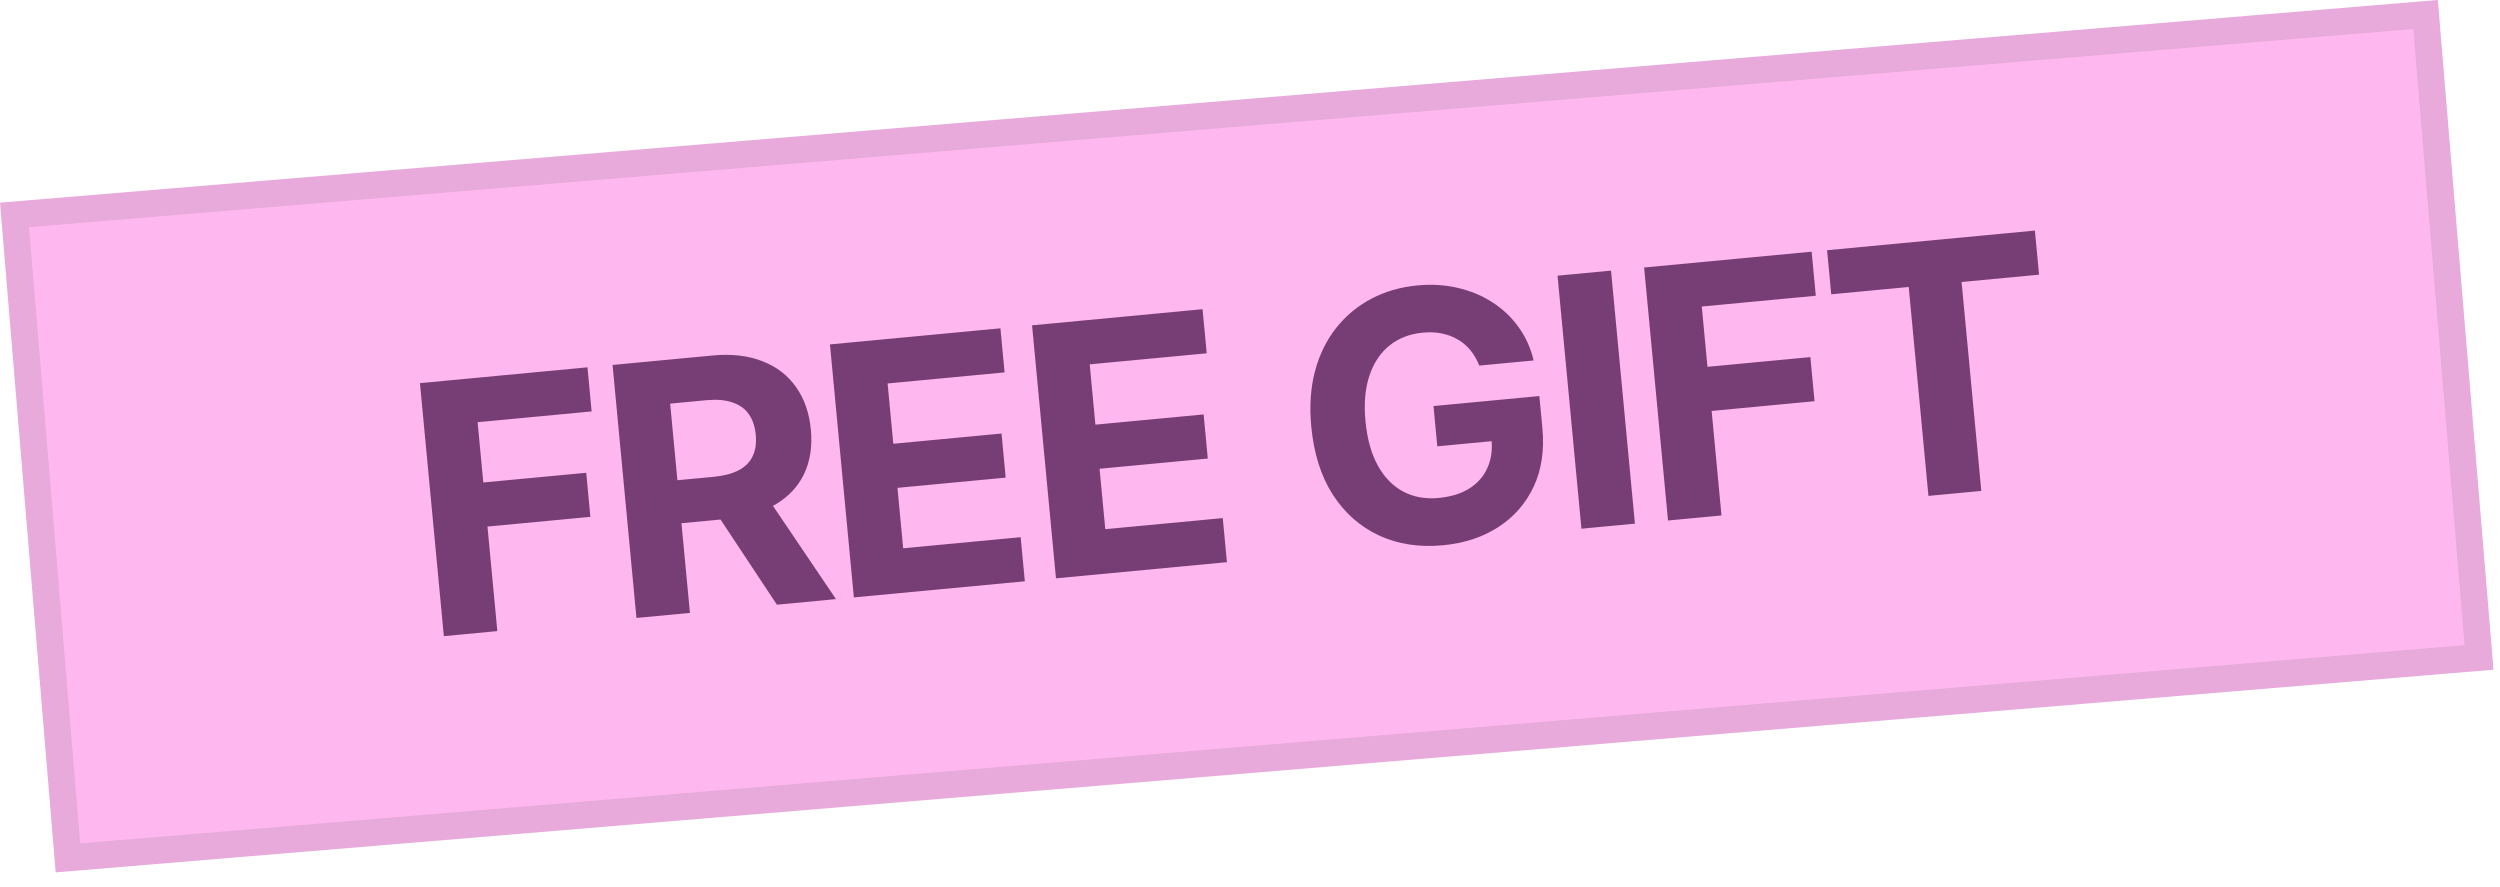 <svg width="93" height="33" viewBox="0 0 93 33" fill="none" xmlns="http://www.w3.org/2000/svg">
<rect x="0.54" y="7.995" width="90" height="24" transform="rotate(-4.752 0.54 7.995)" fill="#FFB8EF" stroke="#E7AADA"/>
<path d="M16.511 23.665L15.622 14.253L21.854 13.664L22.009 15.305L17.767 15.706L17.979 17.948L21.808 17.587L21.962 19.227L18.134 19.589L18.501 23.477L16.511 23.665ZM23.676 22.988L22.787 13.576L26.5 13.225C27.211 13.158 27.83 13.228 28.356 13.435C28.886 13.638 29.304 13.959 29.611 14.396C29.921 14.831 30.105 15.359 30.164 15.981C30.223 16.606 30.139 17.157 29.912 17.633C29.685 18.105 29.326 18.485 28.837 18.773C28.351 19.06 27.747 19.237 27.024 19.306L24.537 19.541L24.386 17.941L26.551 17.737C26.931 17.701 27.241 17.619 27.483 17.491C27.724 17.363 27.896 17.189 27.999 16.969C28.105 16.749 28.143 16.484 28.114 16.175C28.085 15.862 27.997 15.605 27.851 15.402C27.708 15.199 27.505 15.055 27.24 14.968C26.978 14.879 26.655 14.852 26.272 14.888L24.93 15.015L25.666 22.8L23.676 22.988ZM28.354 18.225L31.098 22.287L28.901 22.495L26.208 18.428L28.354 18.225ZM31.763 22.224L30.874 12.812L37.216 12.213L37.371 13.853L33.019 14.265L33.231 16.508L37.257 16.127L37.412 17.768L33.386 18.148L33.598 20.396L37.969 19.983L38.124 21.624L31.763 22.224ZM39.282 21.514L38.392 12.102L44.735 11.502L44.89 13.143L40.537 13.554L40.749 15.797L44.775 15.417L44.93 17.058L40.904 17.438L41.117 19.685L45.487 19.273L45.642 20.913L39.282 21.514ZM55.029 13.6C54.943 13.382 54.834 13.193 54.702 13.032C54.569 12.869 54.412 12.735 54.233 12.632C54.056 12.524 53.857 12.449 53.636 12.405C53.419 12.361 53.181 12.351 52.924 12.375C52.443 12.42 52.031 12.58 51.689 12.853C51.35 13.126 51.101 13.501 50.942 13.976C50.783 14.449 50.734 15.013 50.796 15.669C50.858 16.325 51.01 16.873 51.253 17.314C51.495 17.754 51.81 18.078 52.198 18.286C52.585 18.491 53.027 18.57 53.523 18.523C53.974 18.48 54.351 18.364 54.654 18.175C54.961 17.982 55.184 17.73 55.325 17.42C55.469 17.11 55.522 16.754 55.484 16.353L55.894 16.374L53.467 16.604L53.326 15.105L57.264 14.733L57.376 15.919C57.455 16.746 57.347 17.474 57.054 18.101C56.761 18.725 56.323 19.227 55.74 19.607C55.157 19.983 54.471 20.209 53.68 20.284C52.798 20.367 52.004 20.246 51.3 19.92C50.595 19.591 50.021 19.084 49.579 18.399C49.14 17.711 48.874 16.87 48.78 15.878C48.708 15.115 48.754 14.424 48.918 13.806C49.085 13.184 49.35 12.646 49.712 12.191C50.074 11.737 50.511 11.376 51.024 11.108C51.536 10.84 52.103 10.676 52.725 10.618C53.259 10.567 53.762 10.598 54.237 10.711C54.711 10.821 55.139 11 55.521 11.248C55.906 11.496 56.23 11.804 56.494 12.172C56.757 12.537 56.943 12.949 57.051 13.409L55.029 13.6ZM59.93 10.067L60.819 19.48L58.829 19.668L57.94 10.255L59.93 10.067ZM62.05 19.363L61.161 9.951L67.393 9.362L67.548 11.002L63.306 11.403L63.518 13.646L67.346 13.284L67.501 14.925L63.673 15.287L64.04 19.175L62.05 19.363ZM68.122 10.948L67.967 9.308L75.698 8.577L75.853 10.218L72.971 10.49L73.705 18.262L71.738 18.448L71.004 10.676L68.122 10.948Z" fill="#773E75"/>
</svg>
